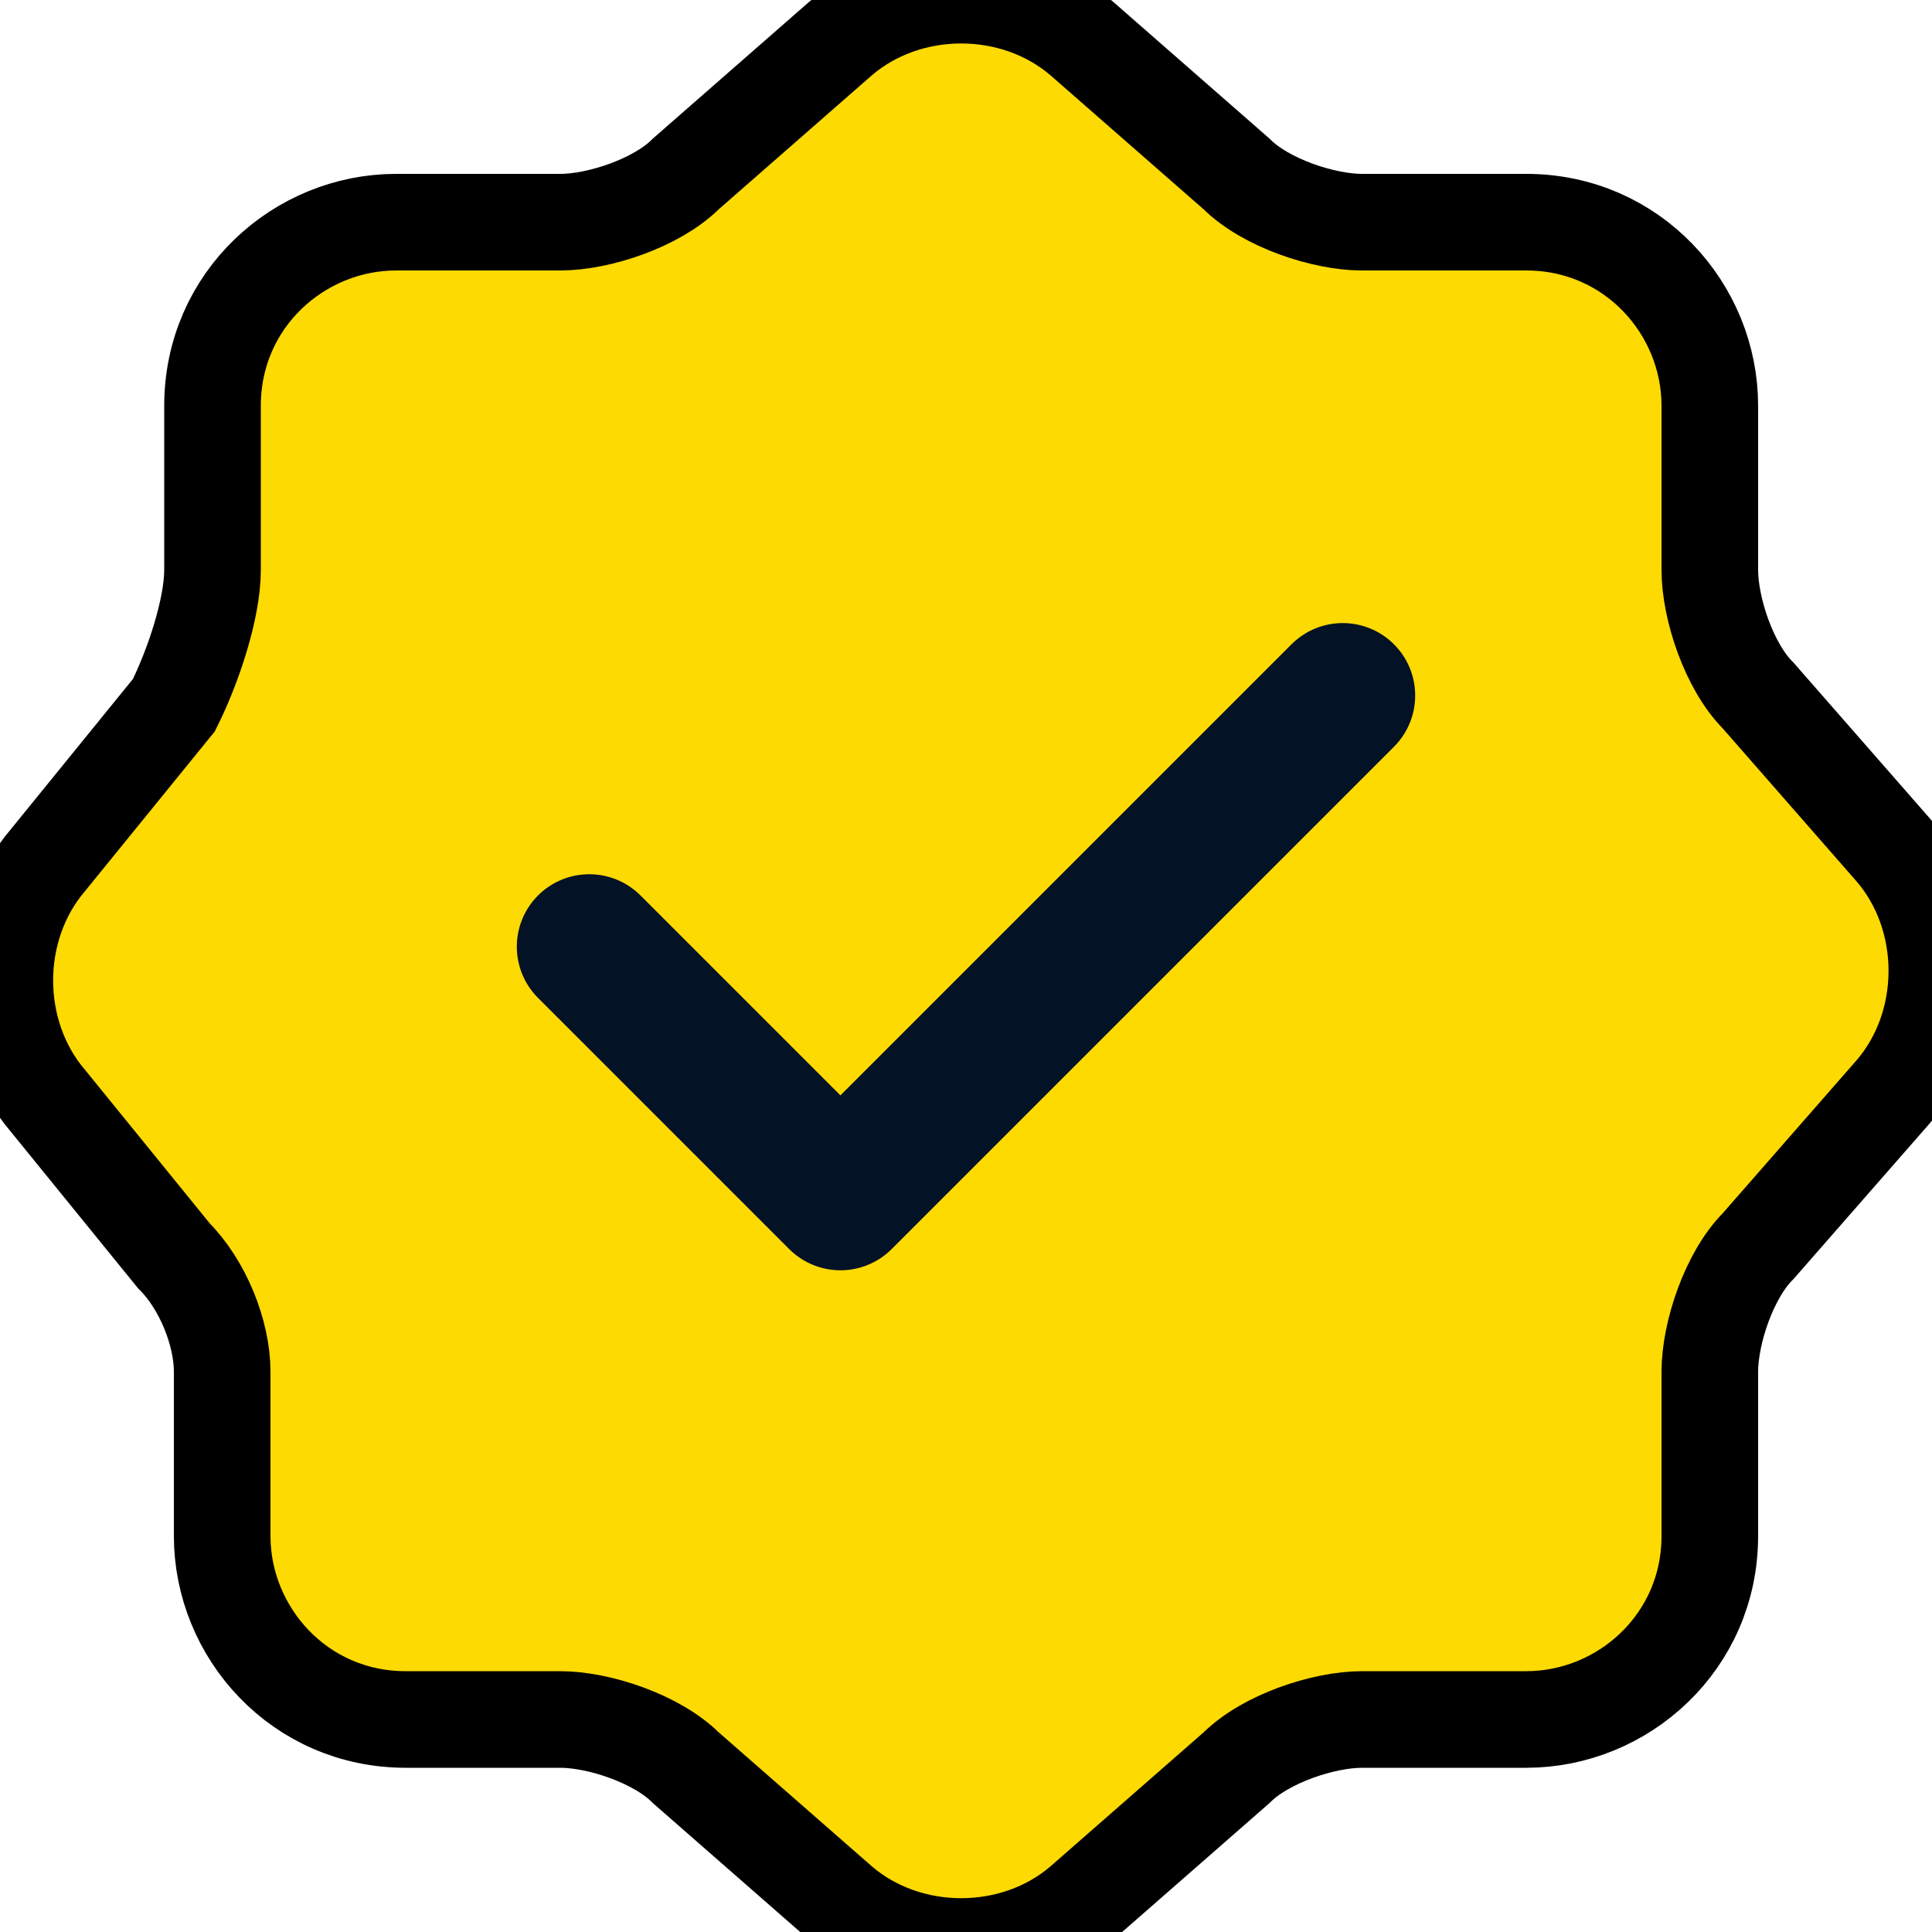 <?xml version="1.0" encoding="utf-8"?>
<!-- Generator: Adobe Illustrator 23.1.0, SVG Export Plug-In . SVG Version: 6.00 Build 0)  -->
<svg version="1.1" id="katman_1" xmlns="http://www.w3.org/2000/svg" xmlns:xlink="http://www.w3.org/1999/xlink" x="0px" y="0px"
	 viewBox="0 0 20 20" style="enable-background:new 0 0 20 20;" xml:space="preserve">
<style type="text/css">
	.st0{fill:#FEDA03;stroke:#000000;stroke-miterlimit:10;}
	.st1{fill:none;stroke:#041226;stroke-width:1.5;stroke-linecap:round;stroke-linejoin:round;}
</style>
<path class="st0" d="M8.7,0.4c0.7-0.6,1.8-0.6,2.5,0l1.6,1.4c0.3,0.3,0.9,0.5,1.3,0.5h1.7c1.1,0,1.9,0.9,1.9,1.9v1.7
	c0,0.4,0.2,1,0.5,1.3l1.4,1.6c0.6,0.7,0.6,1.8,0,2.5l-1.4,1.6c-0.3,0.3-0.5,0.9-0.5,1.3v1.7c0,1.1-0.9,1.9-1.9,1.9h-1.7
	c-0.4,0-1,0.2-1.3,0.5l-1.6,1.4c-0.7,0.6-1.8,0.6-2.5,0l-1.6-1.4c-0.3-0.3-0.9-0.5-1.3-0.5H4.2c-1.1,0-1.9-0.9-1.9-1.9v-1.7
	c0-0.4-0.2-0.9-0.5-1.2l-1.3-1.6c-0.6-0.7-0.6-1.8,0-2.5l1.3-1.6C2,6.9,2.2,6.3,2.2,5.9V4.2c0-1.1,0.9-1.9,1.9-1.9h1.7
	c0.4,0,1-0.2,1.3-0.5L8.7,0.4z"/>
<path class="st1" d="M6.1,9.8l2.6,2.6l5.2-5.2"/>
</svg>
